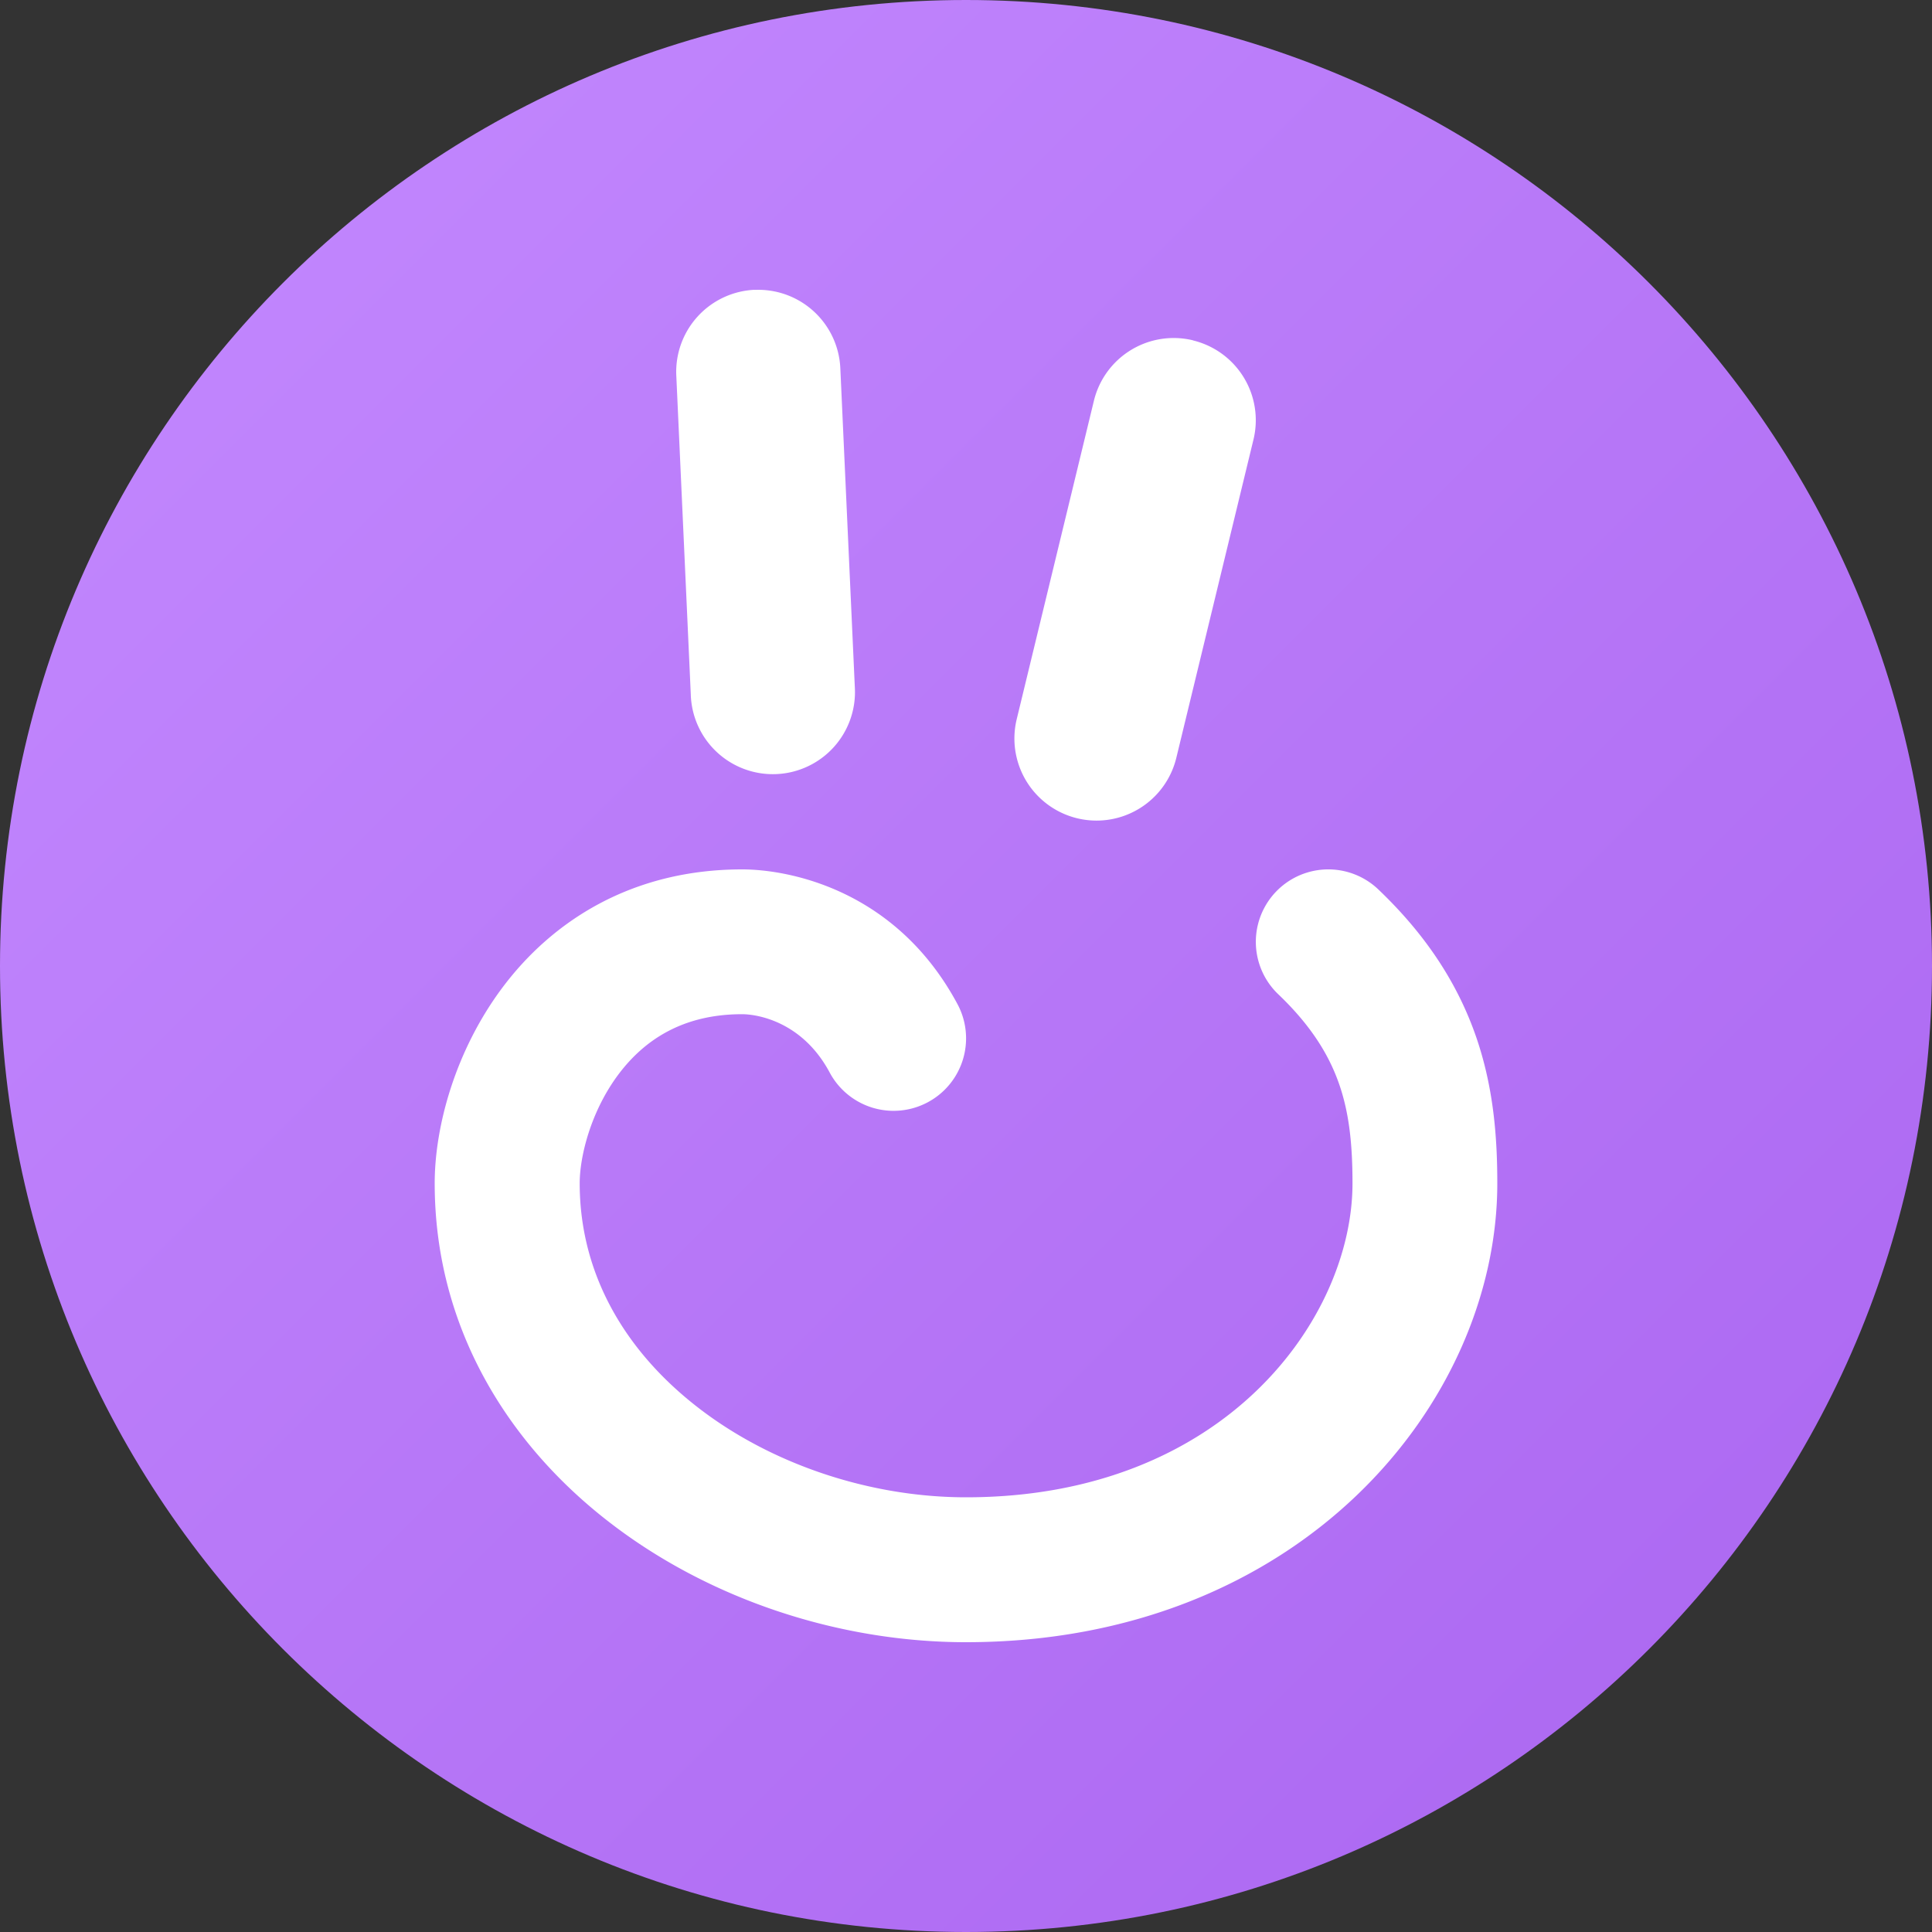 <svg xmlns="http://www.w3.org/2000/svg" width="20" height="20" fill="none" viewBox="0 0 20 20"><rect x="0" y="0" width="20" height="20" fill="#333333" stroke="none"/><path fill="url(#a)" d="M0 10C0 4.477 4.477 0 10 0c5.523 0 10 4.477 10 10 0 5.523-4.477 10-10 10-5.523 0-10-4.477-10-10Z"/><path fill="#fff" fill-rule="evenodd" d="M7.811 3.001a.85.85 0 0 1 .888.81l.15 3.3a.85.85 0 1 1-1.698.077l-.15-3.3a.85.85 0 0 1 .81-.888Zm4.539.523a.85.85 0 0 1 .626 1.026l-.8 3.3a.85.85 0 0 1-1.652-.401l.8-3.3a.85.85 0 0 1 1.026-.626Z M14.268 9.207a.75.75 0 1 0-1.035 1.086c.35.334.53.641.631.933.104.301.137.627.137 1.024 0 1.393-1.318 3.25-4 3.25-.999 0-2.024-.344-2.784-.936-.752-.585-1.216-1.381-1.216-2.314 0-.283.117-.749.402-1.129.264-.351.66-.622 1.279-.622.154 0 .623.073.907.604a.75.75 0 1 0 1.323-.708C9.275 9.207 8.165 9 7.682 9c-1.149 0-1.969.541-2.479 1.221-.488.651-.703 1.436-.703 2.029 0 1.484.752 2.688 1.795 3.498C7.33 16.553 8.681 17 10 17 13.449 17 15.5 14.532 15.5 12.25c0-.472-.037-.986-.218-1.513-.185-.536-.504-1.044-1.014-1.53Z"/><defs><linearGradient id="a" x1="-10" x2="10" y1="10" y2="30" gradientUnits="userSpaceOnUse"><stop stop-color="#C48AFF"/><stop offset="1" stop-color="#AA65F0"/></linearGradient></defs></svg>
